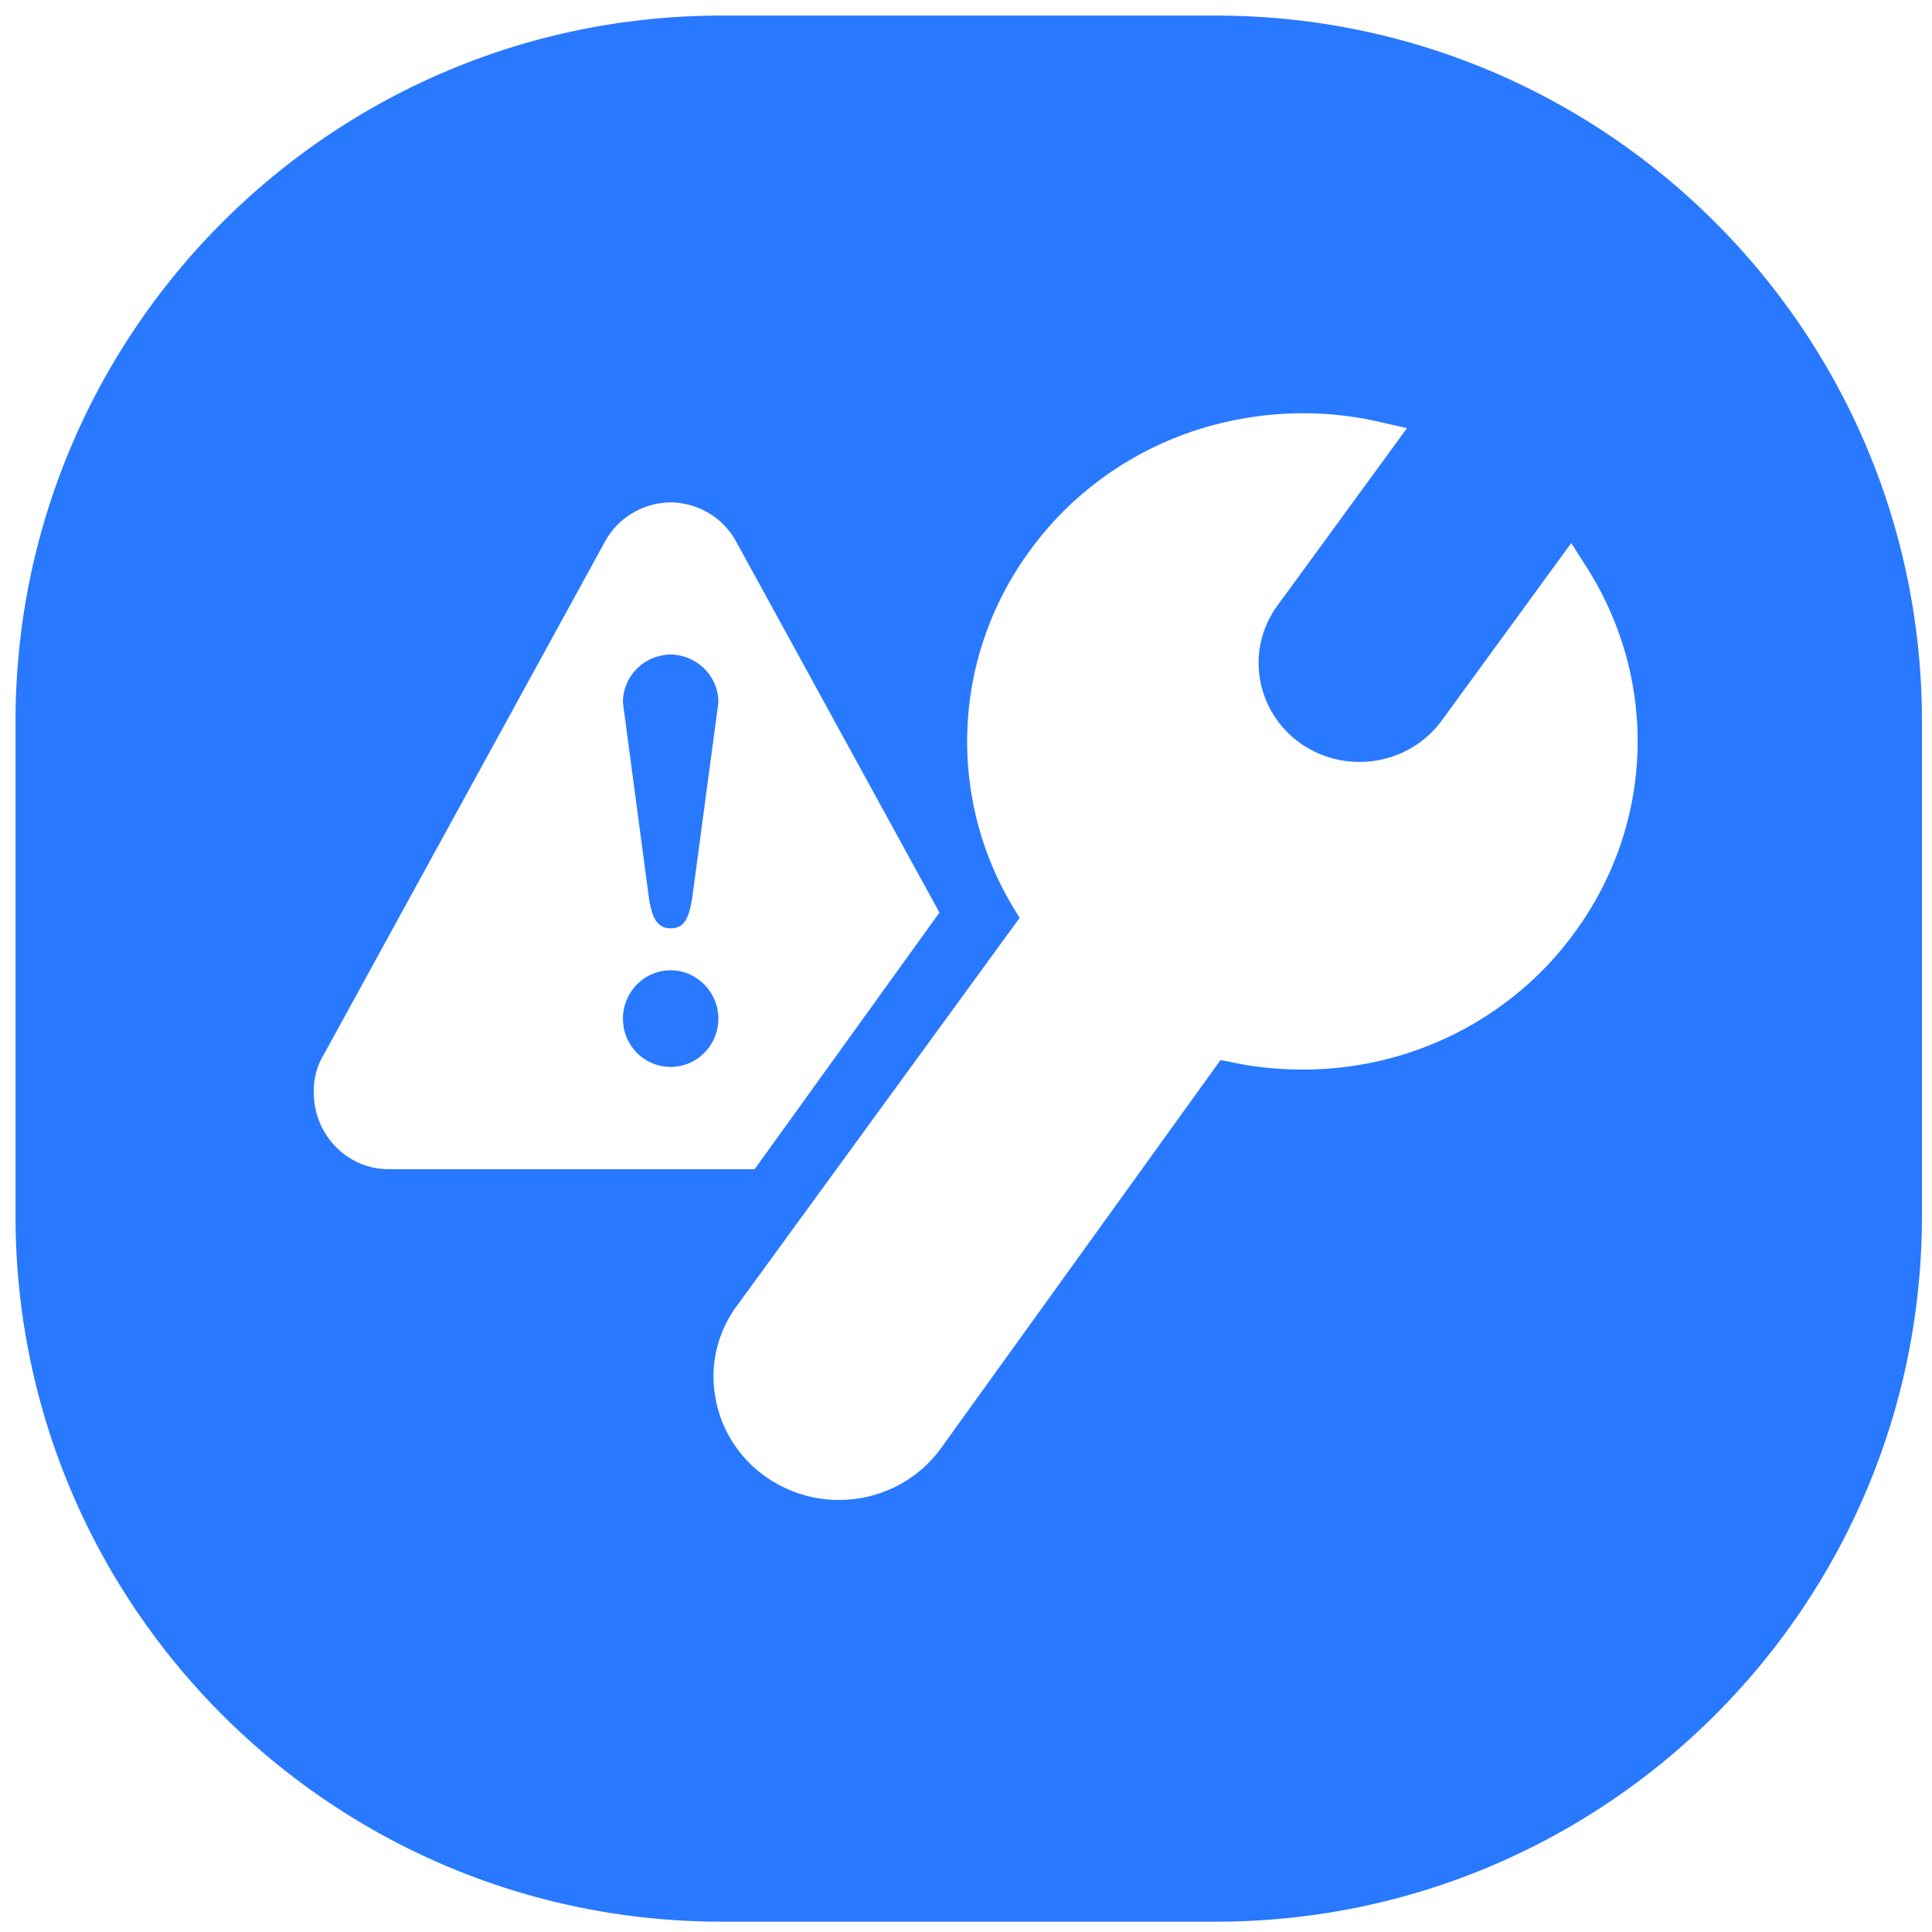<?xml version="1.0" standalone="no"?><!DOCTYPE svg PUBLIC "-//W3C//DTD SVG 1.1//EN" "http://www.w3.org/Graphics/SVG/1.1/DTD/svg11.dtd"><svg t="1729701231025" class="icon" viewBox="0 0 1024 1024" version="1.1" xmlns="http://www.w3.org/2000/svg" p-id="4616" xmlns:xlink="http://www.w3.org/1999/xlink" width="200" height="200"><path d="M644.43 1018.527H382.47c-206.687 0-374.246-167.523-374.246-374.174V382.429C8.225 175.778 175.783 8.255 382.47 8.255h261.96c206.706 0 374.246 167.522 374.246 374.173v261.925c0 206.651-167.54 374.174-374.246 374.174z m-254.318-731.58c-6.809-12.526-20.021-20.444-34.496-20.66h-0.385c-14.454 0.238-27.645 8.112-34.474 20.595L171.639 558.898a36.86 36.86 0 0 0-5.311 20.293c0 22.345 17.815 40.496 39.549 40.496h194.105l97.942-136.007-107.812-196.733z m451.078 14.061l-8.393-13.175-68.735 94.191c-17.237 23.407-50.512 28.816-74.536 12.115-11.564-8.069-19.358-20.313-21.67-34.03-2.399-13.693 0.899-27.777 9.163-39.07l68.714-94.104-15.503-3.526a180.738 180.738 0 0 0-69.098-1.946c-46.509 7.441-88.05 32.817-115.329 70.459-41.369 56.484-44.302 131.703-7.494 191.129l2.121 3.439-149.804 205.538c-10.364 13.954-14.518 31.454-11.478 48.462 5.975 35.477 40.192 59.488 76.401 53.628 17.452-2.836 33.018-12.396 43.211-26.567l148.132-205.688 4.112 0.734c12.825 2.897 25.95 4.283 39.227 4.283 57.365 0.193 111.261-26.956 144.472-72.774 41.925-57.327 44.43-133.13 6.487-193.098zM355.488 565.495c-13.961 0-25.31-11.357-25.31-25.548 0-14.192 11.349-25.678 25.31-25.678 13.791 0 25.268 11.551 25.268 25.678-0.001 14.126-11.414 25.548-25.268 25.548z m0-73.465c-7.558 0-10.063-6.403-11.541-16.073l-13.769-103.429c-0.128-6.685 2.484-13.131 7.238-17.955 4.732-4.803 11.241-7.551 18.072-7.659 14.132 0.281 25.396 11.66 25.268 25.506l-13.854 103.407c-1.8 10.751-4.048 16.203-11.414 16.203z" fill="#2879FF" p-id="4617"></path></svg>